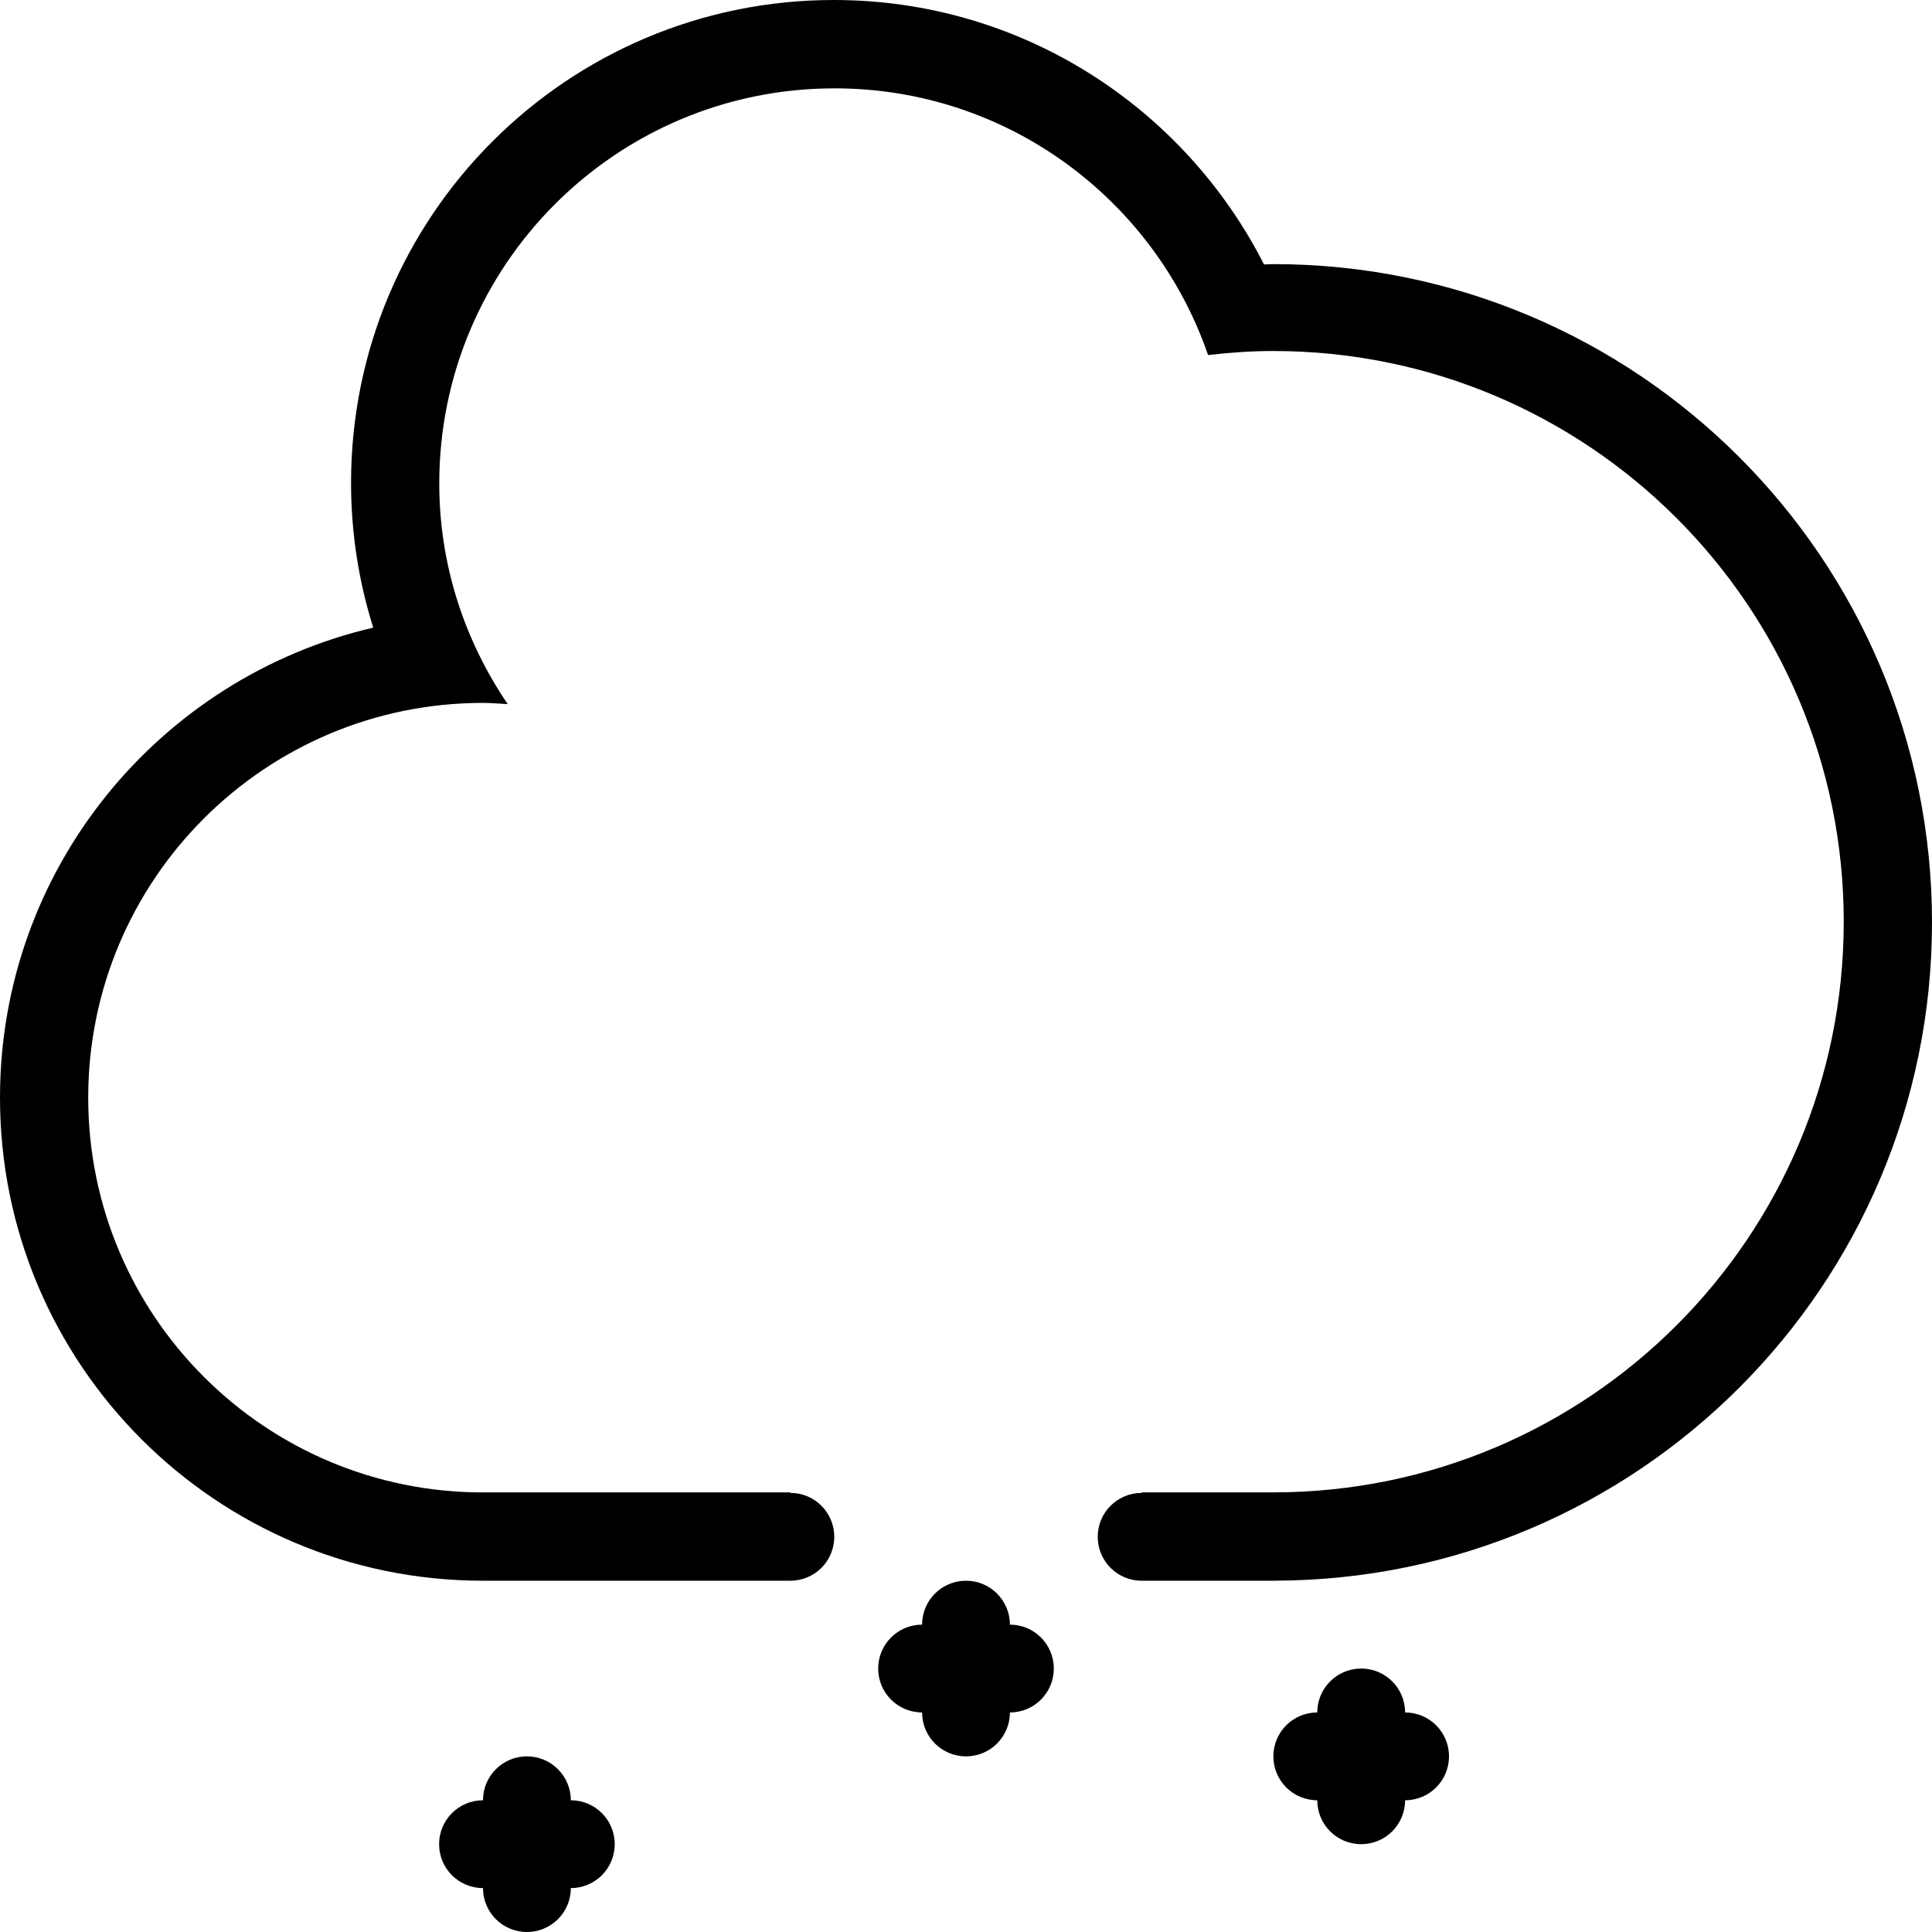 <?xml version="1.0" encoding="iso-8859-1"?>
<!-- Generator: Adobe Illustrator 16.0.4, SVG Export Plug-In . SVG Version: 6.00 Build 0)  -->
<!DOCTYPE svg PUBLIC "-//W3C//DTD SVG 1.1//EN" "http://www.w3.org/Graphics/SVG/1.1/DTD/svg11.dtd">
<svg version="1.1" id="Layer_1" xmlns="http://www.w3.org/2000/svg" xmlns:xlink="http://www.w3.org/1999/xlink" x="0px" y="0px"
	 width="44px" height="44px" viewBox="0 0 44 44" style="enable-background:new 0 0 44 44;" xml:space="preserve">
<g id="_x38_66-snow-cloud-toolbar_x40_2x.png">
	<g>
		<path d="M23,37c0-0.552-0.447-1-1-1s-1,0.448-1,1c-0.553,0-1,0.448-1,1c0,0.553,0.447,1,1,1c0,0.553,0.447,1,1,1s1-0.447,1-1
			c0.553,0,1-0.447,1-1C24,37.448,23.553,37,23,37z M13,41c0-0.553-0.447-1-1-1s-1,0.447-1,1c-0.553,0-1,0.447-1,1s0.447,1,1,1
			c0,0.553,0.447,1,1,1s1-0.447,1-1c0.553,0,1-0.447,1-1S13.553,41,13,41z M32,39c0-0.553-0.447-1-1-1s-1,0.447-1,1
			c-0.553,0-1,0.447-1,1s0.447,1,1,1c0,0.553,0.447,1,1,1s1-0.447,1-1c0.553,0,1-0.447,1-1S32.553,39,32,39z M28.998,6.015
			c-0.071,0-0.14,0.007-0.211,0.008C26.972,2.452,23.271,0,18.99,0C12.918,0,7.995,4.923,7.995,10.996
			c0,1.148,0.178,2.257,0.505,3.298C3.631,15.428,0,19.784,0,24.999C0,31.074,4.925,36,11,36h7c0.553,0,1-0.447,1-1s-0.447-1-1-1
			v-0.012h-7v0.001c-4.966,0-8.991-4.024-8.991-8.99S6.034,16.008,11,16.008c0.19,0,0.376,0.018,0.563,0.028
			c-0.975-1.436-1.559-3.157-1.559-5.024c0-4.971,4.03-9,9.002-9c3.946,0,7.291,2.542,8.507,6.074
			c0.487-0.056,0.981-0.092,1.484-0.092c7.176,0,12.993,5.819,12.993,12.998c0,7.173-5.81,12.987-12.979,12.996H26V34
			c-0.553,0-1,0.447-1,1s0.447,1,1,1h3.013v-0.001C37.291,35.991,44,29.282,44,21.008C44,12.727,37.283,6.015,28.998,6.015z"/>
	</g>
</g>
<g>
</g>
<g>
</g>
<g>
</g>
<g>
</g>
<g>
</g>
<g>
</g>
<g>
</g>
<g>
</g>
<g>
</g>
<g>
</g>
<g>
</g>
<g>
</g>
<g>
</g>
<g>
</g>
<g>
</g>
</svg>
